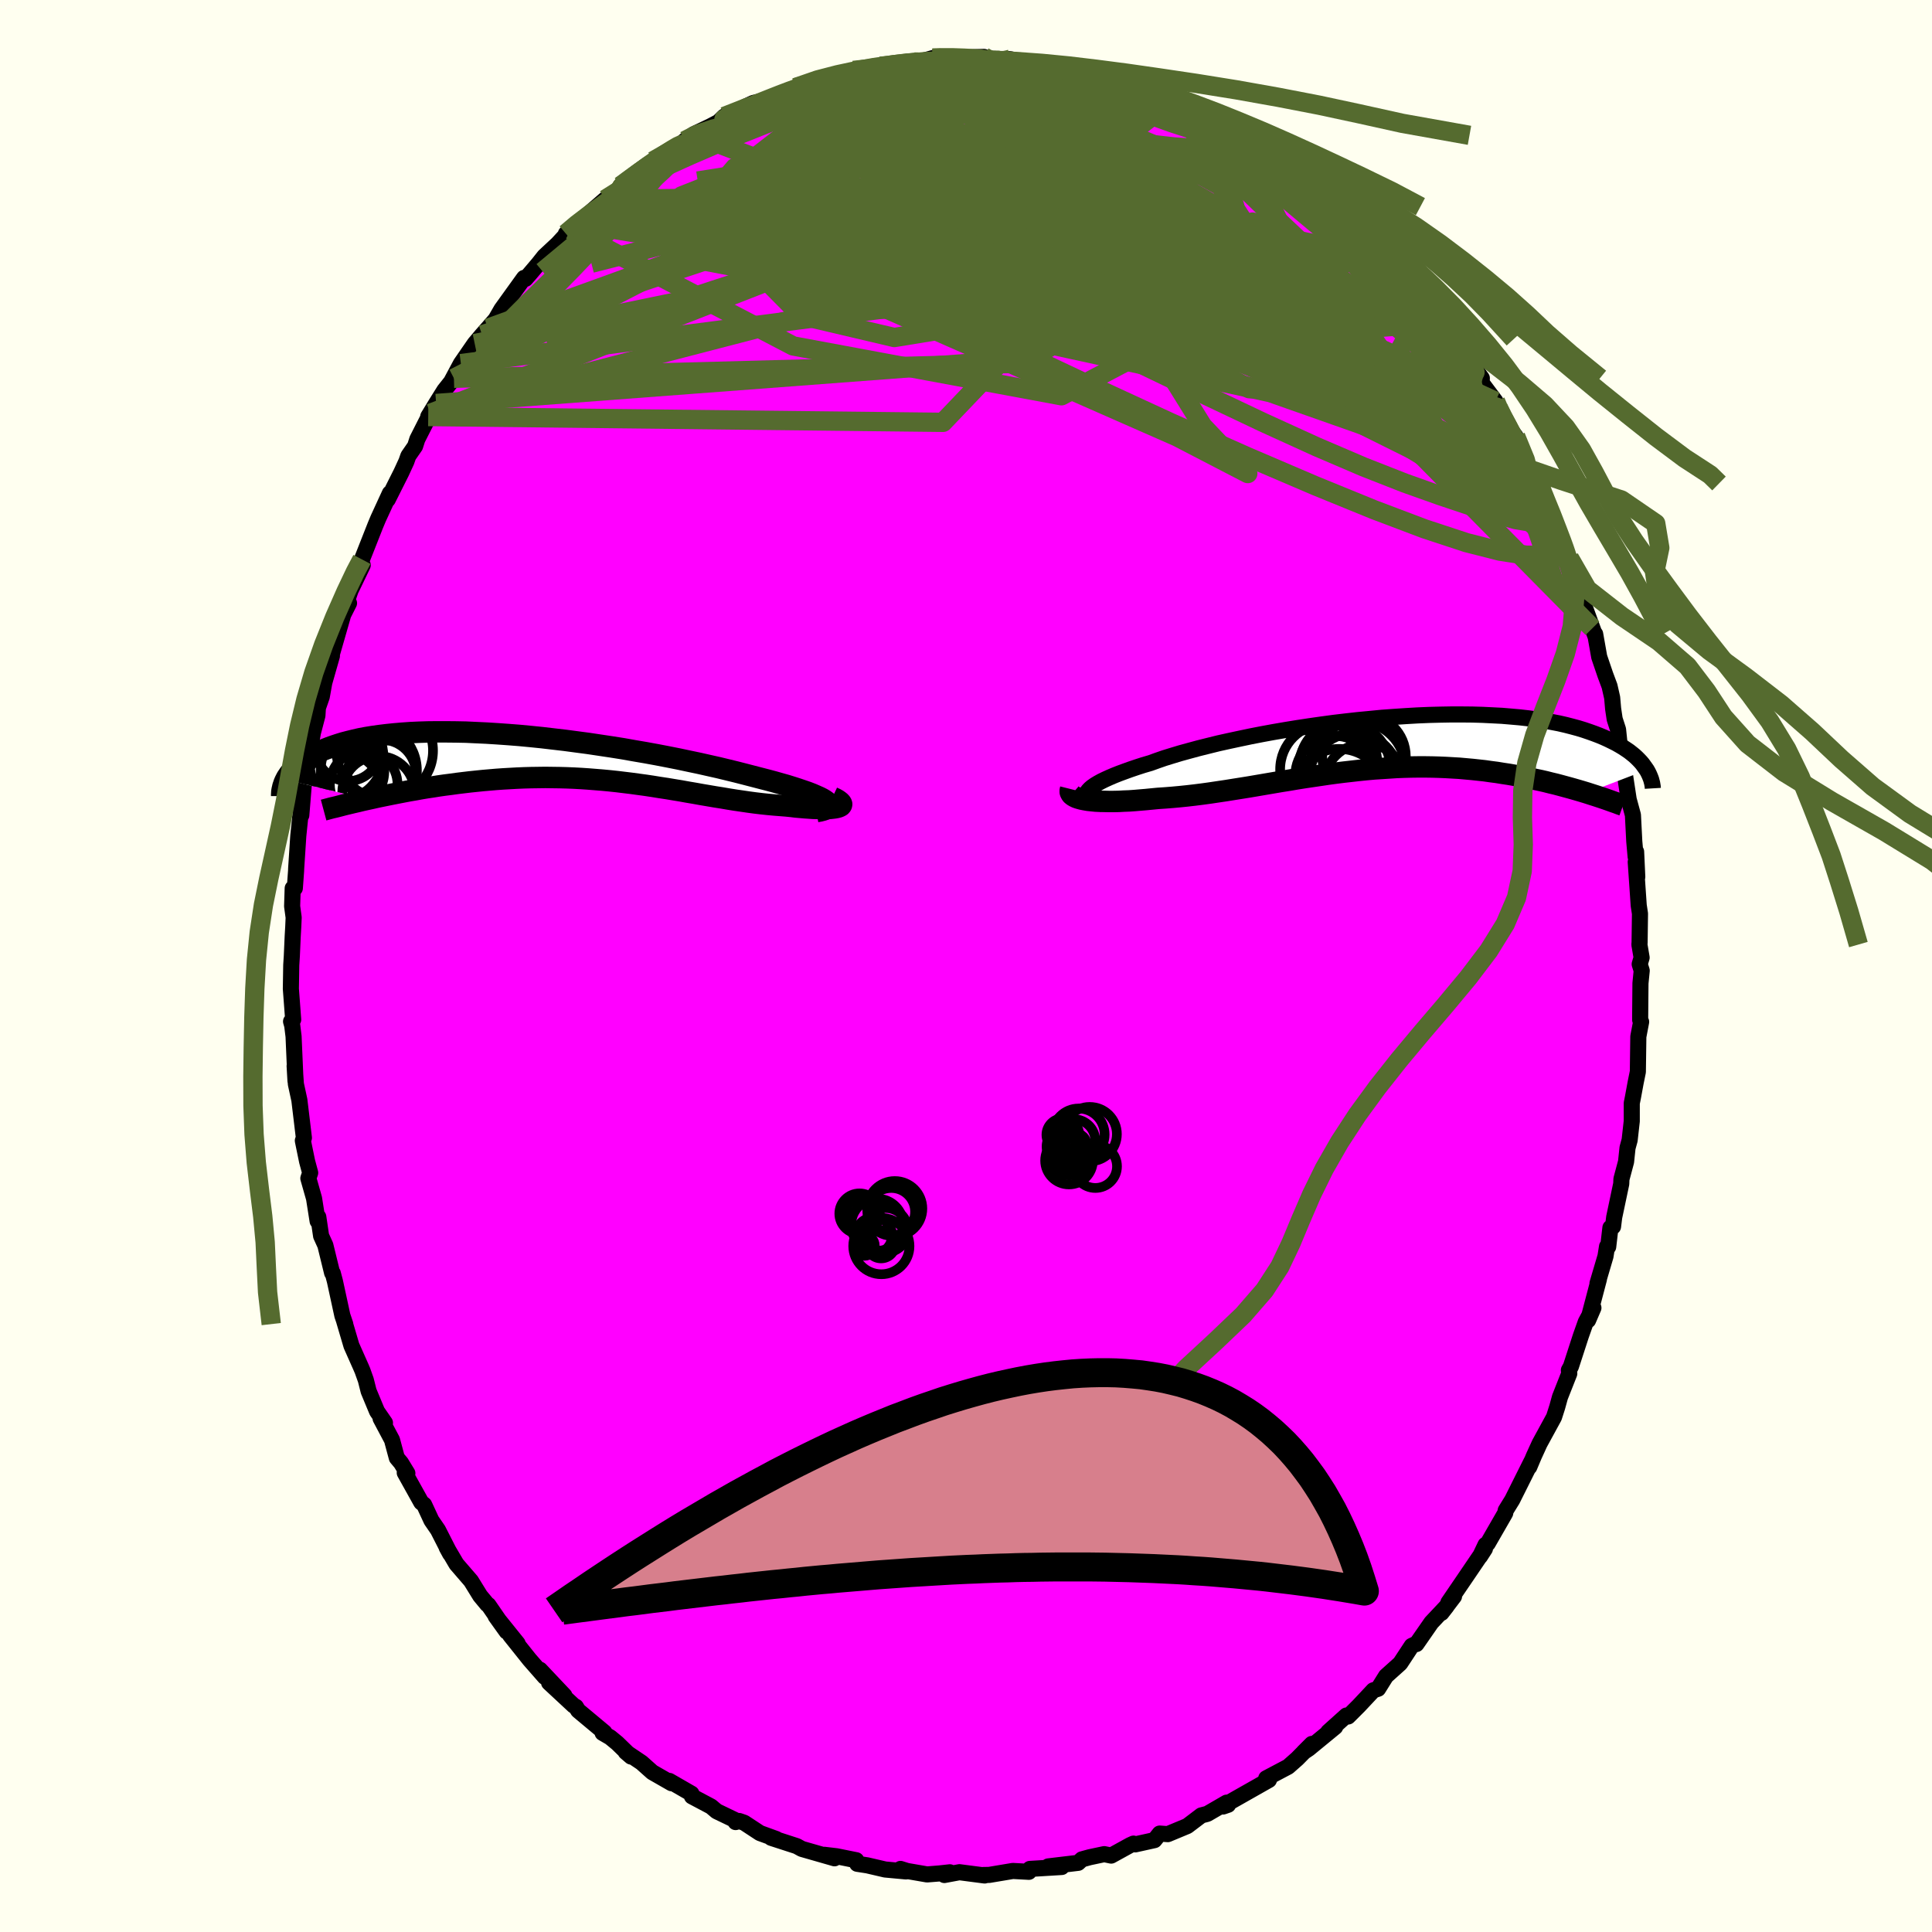 <svg xmlns="http://www.w3.org/2000/svg" width="500" height="500" viewBox="-100 -100 200 200"><defs><clipPath id="c"><path d="m28.45 4.57-.21-.15-.25-.15-.3-.15-.36-.16-.39-.17-.44-.17-.49-.17-.53-.18-.56-.18-.61-.19-.64-.18-.67-.19-.71-.19-.74-.19-.77-.2-.81-.21-.86-.22-.9-.22-.95-.23-.98-.22-1.02-.23L14.21.4 13.13.17l-1.11-.22-1.14-.22-1.15-.21-1.17-.2-1.18-.21-1.2-.19-1.2-.18-1.2-.18-1.21-.16-1.2-.16-1.2-.14-1.19-.14-1.18-.12-1.16-.11-1.15-.09-1.13-.08-1.11-.07-1.08-.05-1.06-.05-1.03-.02-1.01-.01h-.97l-.95.01-.91.03-.88.04-.85.06-.81.07-.78.08-.74.09-.71.1-.68.11-.64.12-.61.14-.57.14-.54.14-.52.16-.48.16-.45.16-.43.17-.41.18-.38.17-.35.18-.34.17-.32.19-.29.18-.27.19-.25.18-.23.19-.22.19-.19.19-.18.2-.16.19-.15.19-.13.19-.12.18-.1.19 8.44 2.06.51-.11.53-.12.53-.11.54-.11.55-.11.56-.11.57-.11.58-.11.59-.1.6-.11.6-.1.61-.09.62-.1.63-.09.63-.08.65-.09.66-.08.67-.08.67-.07.69-.07.69-.06.7-.06.71-.05.71-.04.72-.04.72-.03.73-.02.73-.01.73-.01.74.01.74.01.74.02.74.03.74.04.74.05.75.06.74.06.74.07.75.08.74.09.74.09.73.1.74.1.73.11.74.12.73.11.72.12.73.12.72.13.71.12.72.13.71.12.7.12.7.11.7.12.69.11.69.1.68.1.67.09.67.08.66.07.65.06.64.05.63.05.5.05.48.06.47.04.45.04.44.03.41.03.4.01.37.01.36.01.32-.01.3-.01.27-.03.24-.03.21-.04.18-.05"/></clipPath><clipPath id="b"><path d="m-30.77 5.04.12-.16.17-.18.21-.18.27-.19.31-.19.36-.2.41-.2.44-.2.49-.21.53-.21.57-.21.61-.22.65-.22.68-.22.72-.21.69-.25.75-.26.81-.25.86-.26.91-.25.96-.26 1-.25L-17.2 0l1.08-.24L-15-.48l1.14-.24 1.18-.23 1.2-.22 1.22-.21 1.23-.2 1.25-.19 1.26-.18 1.26-.17L-4-2.27l1.26-.14 1.26-.12 1.24-.12L1-2.74l1.22-.08 1.2-.07 1.19-.05 1.16-.03 1.13-.02h1.11l1.08.01 1.05.03 1.02.05.99.05.95.08.91.08.88.1.85.12.81.12.77.14.73.14.7.16.66.17.63.17.59.18.56.19.53.19.5.19.48.2.44.2.43.21.4.2.37.21.35.21.32.21.31.21.28.22.26.21.24.22.22.22.2.21.18.21.16.22.15.21.14.2-6.21 2.38-.43-.13-.44-.13-.45-.13-.46-.13-.48-.13-.48-.13-.49-.13-.51-.12-.51-.13-.52-.12-.53-.11-.55-.12-.55-.11-.56-.1-.57-.11-.58-.1-.6-.09-.61-.1-.62-.08-.63-.09-.64-.07-.65-.07-.67-.06-.67-.06-.69-.04-.69-.04-.71-.03-.71-.02-.72-.01h-.73l-.74.01-.75.02-.76.03-.76.05-.77.05-.77.05-.78.07-.79.08-.79.09-.8.09-.8.1-.81.11-.81.12-.81.12-.81.12-.82.13-.82.14-.82.13-.82.14-.82.14-.82.14-.82.14-.81.13-.82.13-.81.13-.81.12-.8.12-.8.11-.79.1-.78.09-.78.08-.76.07-.76.06-.74.05-.62.06-.61.06-.6.05-.58.05-.57.04-.55.02-.53.03-.52.01h-.5l-.47-.01-.45-.01-.43-.02-.4-.04-.38-.04-.35-.06"/></clipPath><filter id="a"><feTurbulence baseFrequency=".05" numOctaves="3" result="noise" type="noise"/><feDisplacementMap in="SourceGraphic" in2="noise" scale="2"/></filter></defs><rect width="100%" height="100%" x="-100" y="-100" fill="ivory"/><path fill="#F0F" stroke="#000" stroke-linejoin="round" stroke-width="1.667" d="m69.74-.19.21.67-.13 1.31-.03 3.44v.35l.1.2-.29 1.53-.05 3.64-.23 1.13-.28 1.52-.12.6v1.86l-.22 1.96-.22.81-.15 1.43-.48 1.8-.02.49-.73 3.46-.12.97-.27.11-.23 1.98-.12-.03-.16 1.01-.83 2.81.15-.44-1.12 4.25.55-1.28-.79 1.46-.51 1.44-1.03 3.17-.21.38.04.35-.96 2.43-.29 1.05-.33 1.03-1.49 2.73-.59 1.29-.48 1.14.24-.6-2 4-.68 1.1-.05.27-.06.11-1.75 3.04-.23.14-.57 1.2.51-.79-2.05 3.02-1.73 2.54.58-.63-1.3 1.71.53-.68-1.58 1.68-1.54 2.22-.02-.03-.47.22-1.19 1.81-1.47 1.32-.82 1.31-.49.16-1.5 1.6-1.11 1.11-.18-.1-1.88 1.69.72-.51-2.74 2.25-.52.35.84-.84-1.51 1.53-.94.83-2.27 1.2.37-.06-.09.23-4.13 2.34-.1.23-.52.18.37-.4-2 1.16-.62.16-1.45 1.1-2.02.84-.84-.06-.54.68-1.99.44-.18-.08-.35.16-1.96 1.08-.72-.15-1.51.32-.8.22-.39.36-3.1.37 1.4.06-3.3.2-.05.11-.05.19-1.66-.09-2.45.41-.6.01.13.05-2.61-.34-1.56.29.57-.28-1.1.12-1.26.1-2.08-.36-.67-.21.57.26-2.16-.2-1.85-.43-1.04-.16-.1-.37-2.03-.41-1.27-.15 1.05.36-3.38-.97-.53-.29-2.65-.86.52.12-1.68-.61-1.63-1.07-.52-.18-.37.11.14-.11-2.1-1.01-.58-.49-1.98-1.05-.05-.28-2.29-1.32.23.24-1.99-1.14-1.11-.99-1.65-1.11.56.48-1.43-1.39-.73-.6-.79-.46.19-.05-2.72-2.27-.23-.38-.21-.11-2.57-2.39 1.59 1.34-2.53-2.68.49.74-1.56-1.78-2.02-2.53.77.85-2.27-2.82 1.14 1.59-1.89-2.75-.12-.07-.73-.88-.95-1.54-1.51-1.75-1.01-1.72.36.66-1.26-2.47-.68-.99-.75-1.62-.3-.24-1.71-3.07.27.05-.66-1.08-.43-.51-.5-1.86-1.18-2.22.45.45-.82-1.19-.87-2.09-.29-1.15-.35-.98-.15-.35-.99-2.23-.74-2.51.1.28-.3-.89-.77-3.55-.22-.83-.07-.03-.7-2.86-.44-.97-.29-1.96-.07.43-.37-2.35-.59-2.08.19-.57-.32-1.19-.44-2.14.11-.29-.47-3.91-.36-1.66-.13-1.87.09 1.55-.2-4.61-.14-1.13-.12-.42.22-.19-.24-3.19.04-2.45.06-.94.09-2.03.06-1.04.04-.92-.16-1.17.06-1.86h.22l.13-1.79.01-.27.22-3.37.27-2.62.05-.75-.01 1.25.32-3.96.34-1.02-.06-.36.15-.56.45-2.64.47-1.79.05-.8.4-1.15.26-1.45.79-2.77-.14.28 1.31-4.55.6-1.19-.36.2.52-1.52 1.26-2.62-.31.2.2-.41.03-.38 1.38-3.5.3-.72 1.21-2.63-.22.65 1.4-2.79.53-1.15.2-.57.7-1.01.23-.72 1.36-2.68-.23.33.82-1.35.85-1.36.99-1.25-.27.33.99-1.85 1.43-2.07.76-.9.61-.69.8-.92.6-1.04 2.34-3.25.14.1.44-.5.9-1.06.62-.78 1.65-1.54-.61.62 1.67-1.81-.48.39 1.16-1.06.49-.39 2.42-2.1 1.41-.84.18-.55.28-.22 2.13-1.57 1.15-.83-.19.03 2.22-1.35.87-.56.18-.18.93-.67 1.7-.81 1.5-.79-.83.53.79-.77 3.01-1.4 1.75-.4-.25-.03-.39.16 3.03-1.05.22-.27 1.66-.48 1.19-.55 1.99-.22.56-.32.61-.21.74-.02.48-.03 1.56-.38 1.52-.08-.19-.2 2.19-.16 1.07-.17.82-.23.38-.09 1.32.07 3.61-.11-1.42.32 1.39-.12 2.21.02.56.02 1.02.24.61.07 2.65.51-.1-.12.59.22 2.54.55 1.11-.01-1.2-.2 2.81.51-.51.24 2.62.59.37.04 1.21.59 1.07.52 1.58.63.8.49.24-.3 1.42.65 1.69 1.05.54.17.7.36 1.6 1.08.33.19 2.7 1.52.78.68.1.04.05-.08 1.4.97.14.09 2.86 2.34.33.31 2.12 1.55-.44-.23.14.06 1.06.91 2.87 2.59-1.49-1.34 2.28 2.55.7.77.37.56 1.8 1.58-.42-.05 1.93 1.91-.73-.91.89 1.07.6 1.06 1.89 2.94 1.15 1.34.01-.44 1.01 1.78 1.02 1.38-.03.47 1.44 1.92.29.67.2.8 1.2 1.63.4.54 1.39 3.39 1.22 1.93-.52-1.03.34.86.03-.28 1.76 4.34.64 1.8.5 1.52-.44-1.1.64 1.16.47 1.4.63 2.12.05.32 1.24 3.42.33.89-.05-.29.42 2.37.63 1.85.44 1.18.27 1.19.1 1.15.16 1.07.35 1.08.22 2.11.53 2.97-.23-1.66.58 3.81.44 1.62.14 2.73.14 1.58.05-.51.12 2.61-.16-1.55.31 4.5.13.85-.04 3-.02.2.23 1.35-.2.68.21.67" filter="url(#a)"/><path fill="#fff" d="m-30.77 5.04.12-.16.17-.18.21-.18.27-.19.31-.19.36-.2.41-.2.44-.2.49-.21.53-.21.57-.21.61-.22.65-.22.68-.22.72-.21.69-.25.75-.26.81-.25.86-.26.91-.25.96-.26 1-.25L-17.2 0l1.08-.24L-15-.48l1.14-.24 1.18-.23 1.2-.22 1.22-.21 1.23-.2 1.25-.19 1.26-.18 1.26-.17L-4-2.27l1.26-.14 1.26-.12 1.24-.12L1-2.74l1.22-.08 1.2-.07 1.19-.05 1.16-.03 1.13-.02h1.11l1.08.01 1.05.03 1.02.05.99.05.95.08.91.08.88.1.85.12.81.12.77.14.73.14.7.16.66.17.63.17.59.18.56.19.53.19.5.19.48.2.44.2.43.21.4.2.37.21.35.21.32.21.31.21.28.22.26.21.24.22.22.22.2.21.18.21.16.22.15.21.14.2-6.21 2.38-.43-.13-.44-.13-.45-.13-.46-.13-.48-.13-.48-.13-.49-.13-.51-.12-.51-.13-.52-.12-.53-.11-.55-.12-.55-.11-.56-.1-.57-.11-.58-.1-.6-.09-.61-.1-.62-.08-.63-.09-.64-.07-.65-.07-.67-.06-.67-.06-.69-.04-.69-.04-.71-.03-.71-.02-.72-.01h-.73l-.74.01-.75.02-.76.03-.76.05-.77.05-.77.05-.78.07-.79.08-.79.09-.8.09-.8.1-.81.11-.81.12-.81.12-.81.12-.82.13-.82.14-.82.13-.82.14-.82.14-.82.14-.82.14-.81.13-.82.13-.81.13-.81.12-.8.12-.8.11-.79.1-.78.09-.78.08-.76.07-.76.06-.74.05-.62.06-.61.06-.6.05-.58.05-.57.04-.55.02-.53.03-.52.01h-.5l-.47-.01-.45-.01-.43-.02-.4-.04-.38-.04-.35-.06" filter="url(#a)" transform="translate(43.32 -23.05)"/><path fill="#fff" d="m28.45 4.57-.21-.15-.25-.15-.3-.15-.36-.16-.39-.17-.44-.17-.49-.17-.53-.18-.56-.18-.61-.19-.64-.18-.67-.19-.71-.19-.74-.19-.77-.2-.81-.21-.86-.22-.9-.22-.95-.23-.98-.22-1.02-.23L14.21.4 13.13.17l-1.11-.22-1.14-.22-1.15-.21-1.17-.2-1.18-.21-1.2-.19-1.2-.18-1.2-.18-1.21-.16-1.2-.16-1.2-.14-1.19-.14-1.18-.12-1.16-.11-1.15-.09-1.13-.08-1.11-.07-1.08-.05-1.06-.05-1.03-.02-1.01-.01h-.97l-.95.01-.91.03-.88.04-.85.06-.81.07-.78.08-.74.09-.71.1-.68.11-.64.12-.61.14-.57.14-.54.14-.52.16-.48.16-.45.16-.43.17-.41.18-.38.17-.35.18-.34.17-.32.19-.29.18-.27.19-.25.18-.23.19-.22.19-.19.19-.18.2-.16.19-.15.19-.13.19-.12.18-.1.19 8.44 2.06.51-.11.53-.12.53-.11.54-.11.55-.11.56-.11.57-.11.58-.11.59-.1.6-.11.6-.1.61-.09.62-.1.63-.09.63-.08.65-.09.66-.08.67-.08.67-.07.69-.07.69-.06.7-.06.71-.05.71-.04.72-.04.72-.03.73-.02.73-.01.73-.01.74.01.74.01.74.02.74.03.74.04.74.05.75.06.74.06.74.07.75.08.74.09.74.09.73.1.74.1.73.11.74.12.73.11.72.12.73.12.72.13.71.12.72.13.71.12.7.12.7.11.7.12.69.11.69.1.68.1.67.09.67.08.66.07.65.06.64.05.63.05.5.05.48.06.47.04.45.04.44.03.41.03.4.01.37.01.36.01.32-.01.3-.01.27-.03.24-.03.21-.04.18-.05" filter="url(#a)" transform="translate(-42.88 -21.6)"/><g fill="none" stroke="#000" transform="translate(43.32 -23.05)"><path stroke-linejoin="round" stroke-width="1.667" d="m-29.15 6.27-.4-.08-.35-.09-.29-.1-.24-.11-.19-.12-.13-.13-.08-.14-.03-.14.01-.16.08-.16.12-.16.17-.18.21-.18.27-.19.31-.19.36-.2.41-.2.44-.2.49-.21.53-.21.57-.21.61-.22.65-.22.68-.22.72-.21.69-.25.75-.26.81-.25.86-.26.91-.25.96-.26 1-.25L-17.2 0l1.08-.24L-15-.48l1.14-.24 1.18-.23 1.2-.22 1.22-.21 1.23-.2 1.25-.19 1.26-.18 1.26-.17L-4-2.27l1.26-.14 1.26-.12 1.24-.12L1-2.74l1.22-.08 1.2-.07 1.19-.05 1.16-.03 1.13-.02h1.11l1.08.01 1.05.03 1.02.05.99.05.95.08.91.08.88.1.85.12.81.12.77.14.73.14.7.16.66.17.63.17.59.18.56.19.53.19.5.19.48.2.44.2.43.21.4.2.37.21.35.21.32.21.31.21.28.22.26.21.24.22.22.22.2.21.18.21.16.22.15.21.14.2.12.21.1.2.09.2.08.2.07.19.05.19.05.19.03.18.03.18.01.17" filter="url(#a)"/><path stroke-linejoin="round" stroke-width="2.222" d="m-32.49 4.73-.04.16v.15l.05.13.09.13.14.12.17.1.21.1.25.08.29.08.31.06.35.06.38.04.4.04.43.02.45.01.47.01h.5l.52-.01.53-.03.55-.02.57-.04.58-.05.6-.05.61-.06.62-.06.74-.05.76-.06.76-.07.78-.08.78-.09.79-.1.8-.11.8-.12.81-.12.81-.13.82-.13.81-.13.82-.14.82-.14.82-.14.82-.14.82-.13.82-.14.82-.13.81-.12.81-.12.81-.12.81-.11.8-.1.8-.09.79-.09.79-.08.78-.07.77-.05.77-.05.76-.05.76-.03.75-.02.74-.01h.73l.72.01.71.02.71.03.69.04.69.04.67.06.67.06.65.07.64.07.63.09.62.08.61.1.6.09.58.1.57.11.56.1.55.11.55.12.53.11.52.12.51.13.51.12.49.13.48.13.48.13.46.13.45.13.44.13.43.13.43.14.41.13.4.13.39.13.38.13.37.13.36.13.35.12.34.13.33.12" filter="url(#a)"/><circle cx="-4.143" cy="2.611" r="4.754" clip-path="url(#b)" filter="url(#a)"/><circle cx="-4.713" cy="1.971" r="3.972" clip-path="url(#b)" filter="url(#a)"/><circle cx="-2.118" cy="1.356" r="4.326" clip-path="url(#b)" filter="url(#a)"/><circle cx="-3.128" cy="3.596" r="4.65" clip-path="url(#b)" filter="url(#a)"/><circle cx="-2.038" cy="4.256" r="4.232" clip-path="url(#b)" filter="url(#a)"/><circle cx="-4.703" cy="5.566" r="4.988" clip-path="url(#b)" filter="url(#a)"/><circle cx="-1.833" cy="6.111" r="3.124" clip-path="url(#b)" filter="url(#a)"/><circle cx="-2.808" cy="2.691" r="4.98" clip-path="url(#b)" filter="url(#a)"/><circle cx="-5.133" cy="3.326" r="4.1" clip-path="url(#b)" filter="url(#a)"/><circle cx="-6.083" cy="2.696" r="4.718" clip-path="url(#b)" filter="url(#a)"/></g><g fill="none" stroke="#000" transform="translate(-42.88 -21.6)"><path stroke-linejoin="round" stroke-width="2.222" d="m27.39 5.62.38-.07.31-.08.26-.09.19-.09.13-.1.07-.11.01-.12-.04-.13-.1-.13-.15-.13-.21-.15-.25-.15-.3-.15-.36-.16-.39-.17-.44-.17-.49-.17-.53-.18-.56-.18-.61-.19-.64-.18-.67-.19-.71-.19-.74-.19-.77-.2-.81-.21-.86-.22-.9-.22-.95-.23-.98-.22-1.02-.23L14.21.4 13.13.17l-1.11-.22-1.14-.22-1.15-.21-1.17-.2-1.18-.21-1.2-.19-1.2-.18-1.2-.18-1.21-.16-1.2-.16-1.2-.14-1.19-.14-1.18-.12-1.16-.11-1.15-.09-1.13-.08-1.11-.07-1.08-.05-1.06-.05-1.03-.02-1.01-.01h-.97l-.95.01-.91.03-.88.04-.85.06-.81.07-.78.08-.74.09-.71.1-.68.11-.64.12-.61.14-.57.14-.54.14-.52.16-.48.16-.45.16-.43.17-.41.18-.38.17-.35.18-.34.17-.32.19-.29.18-.27.19-.25.18-.23.19-.22.19-.19.19-.18.2-.16.19-.15.19-.13.19-.12.18-.1.19-.09.18-.08.19-.06.18-.06.17-.04.18-.04.17-.03.17-.01.16-.01.17v.15" filter="url(#a)"/><path stroke-linejoin="round" stroke-width="2.222" d="m29.06 4.14.3.14.23.13.18.13.13.11.08.11.03.09-.02.09-.06.08-.1.06-.14.06-.18.05-.21.04-.24.03-.27.03-.3.01-.32.01-.36-.01-.37-.01-.4-.01-.41-.03-.44-.03-.45-.04-.47-.04-.48-.06-.5-.05-.63-.05-.64-.05-.65-.06-.66-.07-.67-.08-.67-.09-.68-.1-.69-.1-.69-.11-.7-.12-.7-.11-.7-.12-.71-.12-.72-.13-.71-.12-.72-.13-.73-.12-.72-.12-.73-.11-.74-.12-.73-.11-.74-.1-.73-.1-.74-.09-.74-.09L6 2.43l-.74-.07-.74-.06-.75-.06-.74-.05-.74-.04-.74-.03-.74-.02-.74-.01-.74-.01-.73.01-.73.01-.73.02-.72.03-.72.04-.71.04-.71.05-.7.06-.69.06-.69.07-.67.07-.67.08-.66.08-.65.09-.63.08-.63.09-.62.1-.61.09-.6.1-.6.11-.59.1-.58.11-.57.11-.56.11-.55.11-.54.11-.53.11-.53.12-.51.11-.5.11-.49.12-.48.11-.46.11-.46.11-.45.12-.43.11-.43.1-.41.11-.41.11" filter="url(#a)"/><circle cx="-21.293" cy=".769" r="3.754" clip-path="url(#c)" filter="url(#a)"/><circle cx="-19.468" cy="2.819" r="3.502" clip-path="url(#c)" filter="url(#a)"/><circle cx="-21.958" cy="-.116" r="4.526" clip-path="url(#c)" filter="url(#a)"/><circle cx="-21.103" cy="-.856" r="3.318" clip-path="url(#c)" filter="url(#a)"/><circle cx="-21.773" cy="3.709" r="4.24" clip-path="url(#c)" filter="url(#a)"/><circle cx="-17.603" cy="1.724" r="3.546" clip-path="url(#c)" filter="url(#a)"/><circle cx="-17.293" cy="-.696" r="4.998" clip-path="url(#c)" filter="url(#a)"/><circle cx="-22.118" cy="1.319" r="4.786" clip-path="url(#c)" filter="url(#a)"/><circle cx="-18.943" cy="1.369" r="4.98" clip-path="url(#c)" filter="url(#a)"/><circle cx="-17.948" cy="3.609" r="3.742" clip-path="url(#c)" filter="url(#a)"/></g><g fill="none" stroke="#556B2F" stroke-linejoin="round" stroke-width="2"><path d="m-35.76-80.75.97-.61 1.68-.94 1.97-.97 2.17-.95 2.36-.96 2.52-.97 2.62-.97 2.7-.97 2.72-.96 2.68-.93 2.59-.89 2.51-.87 2.33-.86 1.81-.8m12.9.23 1 .28 1.02.27.64.23.36.27.17.35.01.43-.16.52-.4.59-.68.67-1 .74-1.33.8-1.7.87-2.08.94-2.47 1.03-2.86 1.12-3.24 1.19-3.62 1.25-4 1.3-4.41 1.35-4.87 1.43-5.42 1.52-5.99 1.61-6.52 1.66" filter="url(#a)"/><path d="m42.39-75.05-.38-.19.45.7.46.73.24.57-.04.36-.34.16h-.64l-.94-.14-1.22-.24-1.51-.33-1.83-.47-2.22-.68-2.66-.94-3.14-1.22-3.66-1.51-4.15-1.79-4.66-2.06-5.17-2.33-5.74-2.63-6.27-2.92" filter="url(#a)"/><path d="m43.18-73.84.63.71.67.74.63.68.48.55.32.42.18.33.07.29-.04.24-.18.13-.39-.07-.68-.36-1.03-.68-1.41-1.03-1.79-1.38L38.48-75l-2.55-2.09-2.97-2.49-3.43-2.89-3.84-3.23M22-89.3l1.4.73 1.33.74 1.24.73 1.25.76 1.29.79 1.28.81 1.2.76 1.02.65.8.51.57.37.37.23.19.12.02.03-.16-.1-.42-.27-.82-.56-1.52-1.03" filter="url(#a)"/><path d="m55.1-57.79.42.91.58 1.06.54 1.06.33.8.04.35-.29-.17-.59-.58-.86-.89-1.13-1.21-1.46-1.64-1.82-2.23-2.23-2.88-2.66-3.54-3.21-4.22-3.99-5.08m-67.89-9.38 1.28-.65 1.69-.57 1.86-.46 2.1-.43 2.46-.45 2.76-.45 2.93-.42 3.02-.36 3.07-.32 3.14-.3 3.21-.31 3.21-.3 3.12-.31 2.95-.29 2.71-.28 2.31-.23m1.92-.54.24.31.62.38.39.43.04.49-.35.54-.79.56-1.26.59-1.74.64-2.26.69-2.79.78-3.39.88-4 .96-4.63 1.06-5.3 1.15-6.05 1.26-6.97 1.43-8.01 1.6" filter="url(#a)"/><path d="m-37.35-79.36 1.18-.74 1.3-.77 1.75-.92 2.15-1.04 2.43-1.1 2.6-1.12 2.71-1.12 2.77-1.1 2.78-1.08 2.77-1.06 2.7-1.02 2.51-.99 2.18-.91 1.89-.85m.28-.4 1.16.02 1.59.4 2.17.78 2.72 1.15 3.13 1.47 3.42 1.72 3.66 1.93 3.87 2.1 4.08 2.25 4.26 2.41 4.4 2.56 4.51 2.66 4.54 2.71 4.54 2.68 4.46 2.55" filter="url(#a)"/><path d="m45.63-70.98 1.02 1.02.33.49.22.61.17.76.02.72-.24.55-.57.33-.92.1-1.26-.09-1.63-.29-1.98-.47-2.35-.66-2.71-.85-3.1-1.04-3.5-1.25-3.92-1.51-4.36-1.83-4.81-2.17-5.28-2.51-5.74-2.76-6.3-2.95-7-3.15m-9.38-3 1.61-.41 1.73-.27 1.78-.13h1.8l1.86.1 2 .17 2.16.23 2.33.27 2.44.28 2.51.28 2.53.29 2.54.29 2.52.33 2.51.36 2.48.41 2.37.4 2.14.34 1.84.24 1.57.13 1.35.07" filter="url(#a)"/><path d="m-24.99-87.7.08.07 1.45-.39 2.08-.44 2.29-.29 2.39-.15 2.56-.08 2.77-.06 2.98-.05 3.15-.03 3.26.02 3.3.1 3.29.16 3.21.21 3.1.2 2.97.15 2.85.1 2.79.09 2.76.15m2.82.34.75.4 1.21.87 1.59 1.21 1.83 1.44 1.91 1.55 1.88 1.57 1.79 1.53 1.73 1.52L39.5-76l1.67 1.46 1.55 1.32 1.34 1.06 1.1.82 1.02.82" filter="url(#a)"/><path d="m23.42-88.65 1.25.73.91.51.85.48.81.5.7.46.47.35.14.17-.27-.04-.66-.24-1.02-.38-1.36-.52-1.75-.68-2.19-.89-2.66-1.16-3.07-1.42m22.89 12.23 1.22 1.11.88.96.45.73.16.6-.13.47-.43.32-.77.12-1.16-.07-1.53-.24-1.91-.38-2.28-.48-2.65-.58-3.05-.72-3.48-.92-3.97-1.18-4.46-1.47-4.97-1.75-5.52-2-6.17-2.25-6.97-2.47" filter="url(#a)"/><path d="m25.65-87.43.83.49.92.59.81.56.56.42.14.22h-.29l-.68-.16-1.03-.28-1.4-.39-1.82-.54-2.38-.77-3.06-1.1-3.87-1.49-4.62-1.85m41.61 27.72.77 1.4.33.93-.05.58-.42.3-.8.03-1.18-.22-1.58-.47-2.02-.74-2.52-1.11-3.09-1.56-3.71-2.05-4.35-2.52-4.96-2.9-5.56-3.24-6.16-3.63-6.85-4.15-7.76-4.78" filter="url(#a)"/><path d="m46.83-69.98.5 1.03-.06 1.13-.75.97-1.61.58-2.54.2-3.48-.09-4.42-.34-5.4-.57-6.41-.81-7.44-1.07-8.49-1.33-9.56-1.59-10.69-1.81-12.13-1.89" filter="url(#a)"/><path d="m18.31-90.64.95.54.55.56.06.56-.35.63-.74.76-1.16.9-1.63 1.03-2.14 1.16-2.67 1.3-3.24 1.44-3.86 1.57-4.57 1.72-5.31 1.86-6.05 2.02-6.73 2.19-7.41 2.4-8.17 2.71-9.08 3.16" filter="url(#a)"/><path d="m62.26-42.29-.4-.47-.69.1-1.25.17-1.94-.04-2.69-.41-3.5-.89-4.34-1.43-5.21-1.97-6.1-2.49-7.01-3-7.94-3.53-8.91-4.11-9.92-4.68-10.93-5.26-11.88-5.86m41.41-13.33.77.38 1.08.55 1.39.81 1.57 1.01 1.65 1.13 1.7 1.21 1.74 1.25 1.73 1.26 1.66 1.2 1.55 1.13 1.4 1.04 1.27.97 1.14.89 1.01.79.82.63.52.33-.01-.19m-74.34-8.24 1.76-1 1.39-.66 1.45-.56 1.65-.54 1.83-.53 1.98-.52 2.13-.51 2.26-.51 2.35-.5 2.4-.48 2.39-.44 2.35-.43 2.32-.42 2.27-.42 2.2-.41 2.11-.38 1.97-.34 1.82-.27 1.59-.21 1.29-.18.86-.23" filter="url(#a)"/><path d="m59.33-49.67.5 1.03.79 1.93.63 1.63.42 1.1.26.72.18.53.13.43.03.29-.08.04-.26-.33-.46-.77-.67-1.24-.87-1.72-1.1-2.22-1.35-2.79-1.64-3.46-2.01-4.26m-64.74-33.97.89-.09 1.34-.09 1.5-.02 1.63.02 1.75.09 1.84.14 1.93.18 1.98.24 2.03.27 2.04.3 2.02.33 1.98.35 1.92.36 1.82.36 1.68.32 1.51.27 1.32.22 1.13.16.92.11.69.04.39-.03.11-.05m.49-.05 1.44.77 1.44.88 1.44.96 1.52 1.05 1.62 1.16 1.68 1.21 1.65 1.2 1.55 1.14 1.43 1.07 1.3 1.01 1.22.96 1.11.89.97.74.71.51.38.18.15-.06" filter="url(#a)"/><path d="m13.01-92.41.03.08 1.07.4 1.39.55 1.53.63 1.59.7 1.62.74 1.59.75 1.55.75 1.47.71 1.35.66 1.21.57 1.02.48.82.38.63.29.49.23.33.18.07.02-.57-.37m-33.66-9.32.78-.04h1.27l1.18.04.97.05.79.05.62.08.43.11.21.14-.03.17-.31.19-.62.2-.96.21-1.36.23-1.84.26-2.39.31-2.95.38-3.52.48-4.18.61M-35.94-80.2l.36-.53.79-.68.99-.76.99-.73.91-.64.82-.54.69-.44.56-.33.42-.19.26-.06.09.08-.1.23-.26.37-.44.53-.67.69-.92.89-1.22 1.11-1.54 1.33-1.85 1.57-2.16 1.79-2.52 2.06-3.08 2.56m88.07-.62 1.17 1.13.76.85.66.78.68.86.76 1.01.82 1.14.84 1.16.79 1.1.68.96.55.79.4.61.24.43.09.23-.06.03-.2-.16-.34-.33-.49-.53-.68-.79-.92-1.13-1.23-1.57-1.54-2.02-1.81-2.42L43.54-73" filter="url(#a)"/><path d="m9.36-92.95 1.8.33.94.14.67.14.62.19.6.23.51.26.36.27.16.27-.08.26-.35.23-.65.19-.95.16-1.26.12-1.59.09-1.92.06-2.28.02-2.7-.01-3.18-.03-3.75-.06-4.34-.09-4.87-.17m-28.52 14.54 1.12-.95 1.39-1.06 1.56-1.13 1.57-1.08 1.56-1.03 1.57-.99 1.6-.97 1.63-.95 1.62-.92 1.6-.88 1.54-.83 1.47-.77 1.39-.72 1.29-.66 1.18-.6 1.08-.55.96-.5.85-.44.67-.35.43-.24.08-.11-.33.03-.78.2" filter="url(#a)"/><path d="m36.31-80.24.58.49.41.41v.19l-.31.07h-.59l-.94-.12-1.42-.32-1.96-.58-2.56-.88-3.21-1.22-3.91-1.57-4.64-1.96-5.34-2.37-6.17-2.79m-31.24 3.19-.06.03 1.04-.53 1.42-.65 1.33-.55 1.13-.45.97-.38.87-.33.75-.27.57-.2.32-.1.02.04-.38.18-.85.35-1.42.58-1.95.82-2.15.91m-12.38 7.5.76-.57 1.05-.76.92-.65.76-.49.6-.35.44-.19.25-.01.05.18-.18.41-.43.65-.7.93-.97 1.2-1.28 1.5-1.64 1.84-2.06 2.21-2.49 2.61-2.88 2.94-3.23 3.23-3.7 3.6m105.3 4.01.31.73.48.94.59 1.11.6 1.14.49 1.01.33.75.16.49v.3l-.13.15-.27-.01-.44-.25-.65-.57-.87-.93-1.1-1.28L53-56.45l-1.51-1.86-1.74-2.16-2-2.54-2.36-3.04-2.8-3.62-3.24-4.19-3.55-4.65" filter="url(#a)"/><path d="m25.65-87.43.82.5.86.6.74.59.46.47.05.32-.35.17-.71.08-1 .05-1.29.02-1.63-.02-2.07-.14-2.58-.29-3.13-.49-3.66-.67-4.14-.82-4.62-.97-5.18-1.13-5.93-1.3" filter="url(#a)"/><path d="m33.31-82.67.86.69 1.31 1.06 1.18.95.93.76.76.62.67.59.62.57.54.54.43.48.26.36.07.22-.13.04-.35-.16-.59-.36-.88-.61-1.19-.85-1.53-1.1-1.84-1.32-2.13-1.56-2.43-1.83-2.86-2.23M14.62-92.1l.21.31.52.38.21.43-.21.5-.69.54-1.22.58-1.8.6-2.41.64-3.03.71-3.71.79-4.44.89-5.24.99-6.07 1.09-6.9 1.19-7.61 1.2" filter="url(#a)"/><path d="m-25.03-87.94 2.42-.95 1.7-.43 1.49-.21 1.66-.17 1.96-.18 2.2-.18 2.38-.16 2.47-.12 2.5-.05 2.5.02 2.47.07 2.44.1 2.4.11 2.36.09 2.3.06 2.23.04 2.12.03 1.97.01 1.78.02 1.61.06 1.54.15m28.85 21.78 1.46 2.14.91 1.21.63.86.46.73.33.66.18.53.03.39-.12.25-.28.09-.46-.07-.66-.27-.91-.55-1.22-.88-1.54-1.23-1.85-1.57-2.16-1.86-2.45-2.13L37.9-72l-3.12-2.84-3.48-3.28-3.87-3.74-4.33-4.17m-34.01-6.7.92-.09 1.45-.11 1.67-.06 1.83-.03 1.95.01 2.03.04L1-92.9l2.07.11 2.03.13 1.91.13 1.72.11 1.45.08 1.17.04.82-.01.35-.08M56.9-54.82l.99 2.41.26.99-.32.22-.69-.04-.97-.09-1.3-.21-1.72-.52-2.21-.99-2.73-1.47-3.26-1.93-3.77-2.29-4.3-2.64-4.82-3.01-5.4-3.44-6.01-3.94-6.67-4.48-7.32-5.01-8.07-5.5m20.79-3.36 1.33.6 1.22.64 1.38.79 1.59.98 1.72 1.13 1.78 1.22 1.8 1.26 1.81 1.28 1.8 1.28 1.73 1.25 1.6 1.18 1.39 1.05 1.16.88.93.69.69.46.29.04" filter="url(#a)"/><path d="m59.33-49.67.3.9.19 1.53-.37 1.01-.99.28-1.56-.26-2.08-.6-2.6-.83-3.11-1.04-3.68-1.31-4.26-1.67-4.88-2.09-5.53-2.52-6.22-2.95-6.95-3.34-7.68-3.77-8.34-4.26-8.97-4.78-9.79-5.24m64.91 11.7.86 1.4.94 1.4.65.95.34.54.03.23-.27-.06-.61-.4-1.01-.82-1.42-1.26-1.81-1.71-2.17-2.14-2.54-2.56-3.03-3.11-3.89-3.97" filter="url(#a)"/><path d="m59.36-49.95 1.02 2.99-.02 1.29-.87.05-1.58-.77-2.21-1.28-2.84-1.68-3.51-2.13-4.25-2.66-5.04-3.3-5.87-4.02-6.76-4.79-7.66-5.53-8.59-6.27-9.46-7.08m29.26.85.48.42.25.21.25.25.3.35.29.42.13.41-.14.3-.51.12-.89-.06-1.29-.21-1.65-.34-2.04-.47-2.46-.6-2.93-.77-3.42-.95-3.92-1.16-4.44-1.37-5.04-1.6-5.61-1.82" filter="url(#a)"/><path d="m45.63-70.98.94 1.01.07.5-.2.63-.43.79-.74.78-1.17.64-1.68.45-2.19.26-2.73.11-3.27-.04-3.82-.16-4.39-.29-4.95-.41-5.52-.51-6.14-.62-6.8-.75-7.53-.91-8.3-1.13-8.97-1.42-9.38-1.78m22.7-19.31 1.05-.11.86-.12.85-.1.77-.06.64.01.52.1.38.18.2.27-.03.36-.28.45-.54.55-.84.66-1.14.77-1.47.91-1.81 1.03-2.19 1.17-2.6 1.31-3 1.44-3.39 1.54-3.75 1.62-4.08 1.68-4.4 1.77-4.83 1.9" filter="url(#a)"/><path d="m31.86-83.56.26.18.32.44.17.56-.17.54-.69.37-1.31.14-1.97-.09-2.61-.26-3.24-.38-3.93-.48-4.67-.6-5.49-.75-6.31-.95-7.06-1.21-7.6-1.6m-23.5 7.45.34-.51.71-.63.88-.67.82-.58.7-.46.55-.32.38-.16.19.02-.02.21-.24.41-.5.66-.78.92-1.08 1.22-1.41 1.54-1.78 1.89-2.21 2.24-2.68 2.62-3.17 3.08-3.72 3.72" filter="url(#a)"/><path d="m-40.94-76.2 23.04 12.01 27.78 5.16 6.57-3.46-6.64-6.81-9.03-5.89-6.51-3.15-3.9-.34-2.8 1.62-2.59 2.53-2.07 2.53-.7 1.99 1.25 1.27 3.09.61 4.42.15 5.35-.2 6.34-.42 7.72-.37 9.26.37 9.85 1.93 7.62 3.58 1.03 3.5-8.82-.17-12.49-6.97 26.35-7.11" filter="url(#a)"/><path d="m-17.66-90.93 25.92 4.12 10.69 5.29 5.42 5.93.02 4.49-2.98 2.89-3.21 1.53-2.47.25-2.49-.8-3.38-1.31-4.02-1.28-3.35-1.1-1.23-1.14 1.5-1.41 3.85-1.57 5.2-1.23 5.5-.4 4.81.54 3.13 1.05v.84l-5.68-.44L5.45-77.7l-18.67-5.76 2.79-9.3" filter="url(#a)"/><path d="m-37.35-79.36 43.65-.52 8.56-2.61 1.98 1.78 2.9 4.96 2.1 5.21-1.75 3.47-5.58 1.3-6.22-.17-3.05-.77 1.85-.97 5.32-1.27 5.23-1.76 1.31-2.06-4.97-1.99-11.02-1.71-13.6-1.68-9.89-2.38.22-4.14 11.4-5.67 15.13-3.22" filter="url(#a)"/><path d="m-52.29-62.36 59.24-7.66 17.04-4.54 3.49-2.39 2.12.85 1.86 1.79.25.28-1.18-1.46-.88-1.52.97.17 2.86 2.31 3.14 3.4.93 2.91-3.35 1.48-8.25.27-11.63-.37-10.79-1-4.11-1.6.02-1-39.7-6.43" filter="url(#a)"/><path d="m62.26-42.29-27-25.78L8.97-78.33l-16.54-1.13-7.79 1.7-3.74 1.58-1.8.77 1.64-.07 7.07-.72 12.07-.68 13.89.35 11.36 1.78 4.82 1.99-5.08-.42L7.89-77.1l-27-1.19-33.9 17.45" filter="url(#a)"/><path d="m64.85-34.97-24.7-25.01-10.32-6.46-14.2-6.37-12.76-5.43-6.29-2.89.54.12 4.58 2.6 5.02 3.64 2.68 2.92-.56 1.01-2.97-.95-3.81-1.96-3.47-1.69-2.84-.47-2.25 1-1.43 2.04-.08 2.05 1.5.73 3.21-1.25 6.03-1.82 9.56.87 3.07 2.84-43.55-16.65" filter="url(#a)"/><path d="m-50.1-65.33 43.7-14.52 22.67-1.31 6.87 1.06-2.96.99-7.29.82-7.61.66-6.39.24-5.62-.43-5.6-.95-5.25-.86-3.45-.06-.03 1.07 4.34 1.87 8.6 2.19 11.51 2.6 9.99 3.79-6.45 5.28-61.78 4.66" filter="url(#a)"/><path d="M45.63-70.98 35.04-58.67l-23.27-5.31-6.53-3.66 6.18-.81 7.81-.62 3.16-2.35-1.64-3.78-3.23-3.44-1.33-1.39 2.29 1.14 5.11 2.67 5.16 2.28 1.89.19-3.38-2.48-8.16-4.14L8.97-84.2l-9.05-1.71-7.77.81-9.37.88 1.22-7.19" filter="url(#a)"/><path d="m4.59-93.87-19.33 4.67-8.65 6.7-.23 8.54 6.55 6.63 9.65 2.27 9.8-1.6 7.92-3.02 3.96-2.03-1.79-.07-7.26 1.21-8.81 1.02-3.96-.04 5.09-1.14 9.59-3.09 1.57-8.57.18-10.66" filter="url(#a)"/><path d="m-50.86-64.43 22.35-4.62 27.56-6.31 15.49-2.85 6.03 1.37 2.04 4.22.79 4.71-1.08 3.04-4.53.44-8.32-1.76L-1-68.99l-9.91-2.71-6.72-2.01-1.82-1.21 3.56-.54 8.08.09 10.27.78 9.19 1.49 5 1.9-.52 1.7-4.53 1.14-4.83 1.38-2.56 3.8-6.59 6.9-53.29-.6" filter="url(#a)"/><path d="M59.36-49.95 6.95-74.13-5.11-84.38l.5-3.32 1.05-.24-.97.61-1.31.34-.04-.07 1.26-.01 1.78.67 1.83 1.7 2.02 2.67 2.25 3.12 1.67 2.68-.22 1.27-2.27-.62L1-77.21l4.85.09 15.22 5.86 23.16 13.32 14.76 7.41" filter="url(#a)"/><path d="M58.99-50.53 44.34-67.88l-3.41-1.68.09 1.94.78 2.14 2.16 3.19 3.16 4.06 1.83 3.07-2.36.14-8.43-3.44-14.24-5.85-17.44-5.88-16.19-3.59-9.95-.25 1.14 2.68 16.81 4.76 33.23 7.24 27.99 9.85" filter="url(#a)"/><path d="m-7.35-93.22 10.37 5 11.93 10.39 3.94 6.43-.6.53-1.97-2.73-2.54-2.97-3.01-1.49-2.87.19-1.63 1.14.53 1.06 2.72.23 4.05-.82 4.15-1.49 3.43-1.37 2.87-.22 3.23 1.79 4.52 4 5.65 5.37 4.91 4.95 1.2 2.52-5.25-1.04-12.65-4.88L9.67-76.72l9.71-13.4" filter="url(#a)"/><path d="m8.87-93.05 2.85 2.49.89 4.09.09 2.81-.85.39L9.7-84.6l-2.36-1.54-1.02-.41.89 1.32 2.06 2.85 1.83 3.5.7 3.05-.22 1.8.1.4 1.74-.55 3.68-.88 4.25-.89 2.26-1.13-1.81-1.77-5.37-2.2-5.34-1.1-2.59 2.52-9.35 8.26-54.59 14.16" filter="url(#a)"/><path d="m51.37-64.01-35.4-16.47-5.99-2.12 4.31 1.41 4.91 1.69 3.76 1.26 2.21.6-.17.02-3.04-.24-5.15-.21-5.28-.19-3.15-.29.3-.28 3.16.13 3.9.84 2.84 1.31 2.28 1.21 3.99.66 4.98-.71-3.52-5.38L1.85-94.11m49.52 30.1 1.93 6.97-6.81-3.17-12.73-4.29-15.14-4.2-13.23-3.86-9.13-3.59-4.62-3.17-.34-2.29 3.44-.73 6.2 1.39 7.26 3.79 6.51 6.04 5.05 7.59 4.74 7.63 4.67 4.92-7.33-3.8-57.78-25.42" filter="url(#a)"/><path d="M-49.49-66.02-10.82-80l26.32.8 14.18 3.38 6.47 3.18 2.51 3.09-.23 2.67-2.59 1.86-4 1.12-4.51.57-5.58-.29-8.49-1.74L.79-68.49l-14.57-3.57-12.12-2.95-5.92-2.21-.92-1.72-2.58.26-5.62 2.48" filter="url(#a)"/><path d="M54.81-58.46 31.48-69.12l-2.04.51-3.12-1.11-4.13-1.81-4.67-2.34-5.4-2.88-5.67-2.93-4.83-2.27-2.82-1.11.13.38 3.65 2 7.01 3.41 9.19 4.14 9.17 3.84 6.44 2.44 1.57.11-3.39-2.56-4.84-4.48.09-4.86-2.71-8.96" filter="url(#a)"/><path d="m27.95-85.99 9.8 19.72-3.16-1.69-1.11-2.07-2.61-1-7.19-1.1-10.36-1.07-8.91-.05-3.09 1.46 3.82 2.4 8.04 2.18 7.87.97 4.45-.59.34-2.04-2.92-3.27-6.29-4-13.82-2.44-43.07 1.71" filter="url(#a)"/><path d="m47.72-68.91-4.43 8.08-7.62-3.24-4.88-3.48-6.48-4.24-7.12-4.61-5.45-4.06-2.96-2.9-.9-1.56.6-.26 1.55.85 1.88 1.72 1.54 2.32.91 2.57.57 2.4.61 1.66.52.47-.43-.64-1.96-.86-2.67.21-1.35 1.62.71 1.49.29-.51 2.33.83L55.1-57.79" filter="url(#a)"/><path d="m-55.44-57.21 49.27-19.28 14.1-5.25.33-.55-.24.79 2.19.72 3.53.37 3.87.34 3.93.69 3.88 1.14 3.5 1.36 2.67 1.16 1.49.73.2.59-1.14 1.11-2.52 2.07-3.19 2.84-.55 3.47 7.98 5.33L51.12-51l8.21 1.33" filter="url(#a)"/><path d="M59.36-49.95 24.63-77.4l-9.79-9.06-7.24-2.17-9.29.53-9.71 1.68-7.86 2.04-4.66 1.73-.83.98 3.18.34 6.88.36 9.77 1.16 11.17 2.26 10.43 3.06 7.34 3.38 2.66 3.51-1.53 3.38-2.84 1.75-1.71-3.4-6.43-12.34-26.43-14.29" filter="url(#a)"/><path d="M-53.01-60.84 5.81-62.4l8.08-4.71 1.22-.79 1.32 1.38-1.9 1.52-5.76.24-6.62-1.58-4.03-2.93.01-2.97 3.26-1.66 4.45.37 3.53 1.96 1.2 2.14-1.66.68-4.43-1.72-6.75-3.68-8.35-3.99-8.73-2.47-7.21-.25-2.86 1.13 5.75 1.49 21.99 3.59 55.05 14.27" filter="url(#a)"/><path d="m-3.46-93.98 1.92.04 2.29.1 2.38.16 2.3.23 2.2.31 2.13.37 2.08.44 2.03.53 1.98.6 1.96.69 1.92.77 1.9.85 1.89.93 1.87 1 1.85 1.07 1.84 1.14 1.82 1.2 1.81 1.28 1.79 1.36 1.78 1.45 1.76 1.54 1.75 1.64 1.72 1.72 1.67 1.8 1.61 1.86 1.54 1.9 1.47 1.95 1.41 2.01 1.38 2.08 1.33 2.15 1.28 2.21 1.24 2.32 1.39 2.74 1.97 4.04" filter="url(#a)"/><path d="m-11.65-92.71 1.66-.18 2.05-.29 2.04-.27 2.05-.19 2.14-.09 2.26.02 2.35.1 2.4.19 2.41.26 2.39.34 2.36.4 2.3.48 2.24.56 2.2.64 2.19.71 2.22.8 2.3.87 2.38.96 2.44 1.02 2.46 1.08 2.47 1.12 2.52 1.17 2.75 1.3 3.17 1.54 2.94 1.56" filter="url(#a)"/><path d="m-12.82-92.18 1.27-.38 1.72-.31 1.96-.3 2.05-.25 2.09-.18 2.17-.08 2.23.02 2.28.11 2.29.19 2.27.27 2.25.35 2.21.42 2.21.5 2.2.58 2.2.66 2.19.75 2.19.82 2.17.9 2.14.97 2.08 1.04 2.05 1.12 2.01 1.17 2 1.25 2.01 1.32 2.06 1.4 2.13 1.51 2.21 1.61 2.27 1.74 2.26 1.84 2.15 1.88 1.93 1.8 1.79 1.83 2.49 2.72" filter="url(#a)"/><path d="m-17.66-90.93 2.31-.8 2.04-.53 1.91-.41 1.88-.34 2-.29 2.18-.23 2.4-.16 2.59-.08 2.71.02 2.77.11 2.76.2 2.77.27 2.85.34 3.07.4 3.42.49 3.83.57 4.17.67 4.32.77 4.24.82 4.1.88 4.52 1 6.94 1.24m-114.65 43.9-.68 1.29-.98 2.06-1.15 2.61-1.15 2.86-1.02 2.89-.82 2.79-.65 2.69-.53 2.61-.47 2.59-.47 2.61-.53 2.64-.59 2.67-.6 2.71-.56 2.75-.43 2.81-.29 2.88-.17 2.96-.1 3.01-.06 3.05-.04 3.05.01 3.02.11 2.97.23 2.91.33 2.83.34 2.75.25 2.67.12 2.58.13 2.6.38 3.3m134.38-79.3 1.86 3.24 3.57 2.79 3.84 2.6 2.96 2.56 1.97 2.59 1.75 2.67L80.9-23l3.79 2.93 4.95 3.04 5.41 3.08 4.97 3.04 3.78 2.94 2.31 2.81 1 2.69.31 2.62.39 2.62 1.26 2.67 2.61 2.74 3.93 2.81 4.62 2.84 4.47 2.85 3.94 2.86 4.03 2.88 5.06 2.74 5.1 1.93M61.82-43.39l.82 2.57L63-38l-.24 2.86-.72 2.81-.98 2.78-1.1 2.8-1.08 2.85-.82 2.88-.42 2.85-.04 2.82.09 2.77-.11 2.75-.59 2.75-1.17 2.74-1.71 2.76L52 1.2 49.67 4l-2.41 2.82-2.39 2.86-2.27 2.87-2.09 2.86-1.84 2.82-1.58 2.76-1.31 2.67-1.11 2.57-1.03 2.47-1.15 2.42-1.58 2.44-2.22 2.56-2.85 2.72-3.06 2.83-2.57 2.72-.78 2.31" filter="url(#a)"/><path d="m58.29-51.43 3.35 1.16 6.21 2.03 3.55 2.43.42 2.52-.53 2.56.39 2.64 1.98 2.69 3.28 2.74 3.8 2.77 3.63 2.8 3.23 2.83 3.02 2.85 3.25 2.84 3.85 2.81 4.56 2.78 5.03 2.76 4.94 2.74 4.13 2.75 2.67 2.75.96 2.76-.45 2.79-1.01 2.82-.54 2.86.72 2.89 2.18 2.9 3.26 2.87 3.73 2.83 3.69 2.75 3.39 2.62 3.02 2.36 3.15 1.99 3.98 1.96" filter="url(#a)"/><path d="m45.63-70.98 1.38 1.48 1.92 2.19 2.48 2.36 2.87 2.32 2.95 2.28 2.68 2.29 2.16 2.3 1.64 2.31L65-51.13l1.23 2.33 1.36 2.38 1.58 2.43 1.76 2.5 1.87 2.57 1.95 2.63 2.06 2.67 2.16 2.72 2.19 2.77 2.05 2.81 1.75 2.87 1.4 2.88 1.15 2.84 1.06 2.71.99 2.59.86 2.66.97 3.11.99 3.44" filter="url(#a)"/><path d="m28.28-85.8 2.43 1.48 1.81 1.11 1.89 1.24 1.96 1.4 1.97 1.51 2 1.6 2.06 1.71 2.09 1.79 2.05 1.85 1.99 1.89 1.9 1.92 1.82 1.98 1.77 2.04 1.71 2.11 1.63 2.2 1.53 2.27 1.44 2.36 1.37 2.42 1.37 2.48 1.38 2.48 1.43 2.45 1.42 2.4 1.4 2.38 1.34 2.42 1.25 2.37.89 1.57" filter="url(#a)"/><path d="m19.38-90.12 2.33.9 2.5.89 2.95 1.05 2.96 1.16 2.63 1.23 2.22 1.28 1.91 1.33 1.74 1.4 1.73 1.46 1.79 1.5 1.91 1.53 2.02 1.55 2.13 1.58 2.23 1.64 2.33 1.74 2.43 1.86 2.49 2 2.55 2.12 2.64 2.2 2.74 2.27 2.87 2.31 2.95 2.34 2.96 2.21 2.64 1.72.92.9" filter="url(#a)"/><path d="m.43-93.79 2.9.05 2.37.23 2.2.32 2.15.38 2.12.44 2.1.52 2.07.6 2.08.69 2.12.76 2.17.85 2.23.92 2.25 1 2.26 1.06 2.26 1.13L34-83.65l2.38 1.25 2.48 1.34 2.57 1.42 2.6 1.52 2.56 1.62 2.47 1.73 2.4 1.81 2.33 1.85 2.22 1.85 2.08 1.86 2.06 1.95 2.42 2.11 3.06 2.49" filter="url(#a)"/><path d="m.43-93.79 2.91.05 2.38.24 2.18.32 2.11.39 2.06.45 2.02.53 1.98.62 1.95.7 1.94.79 1.94.87 1.92.94 1.91 1.02 1.88 1.08 1.85 1.16 1.81 1.22 1.77 1.3 1.73 1.39 1.71 1.47 1.68 1.56 1.67 1.66 1.64 1.73 1.61 1.81 1.57 1.87 1.53 1.92 1.48 1.98 1.44 2.05 1.4 2.11 1.36 2.19 1.32 2.28 1.27 2.36 1.23 2.44 1.18 2.51 1.09 2.54.96 2.49.81 2.35.68 2.16.81 2.53" filter="url(#a)"/></g><g fill="none" stroke="#000"><circle cx="12.806" cy="17.404" r="2.814" filter="url(#a)"/><circle cx="10.022" cy="17.472" r="1.696" filter="url(#a)"/><circle cx="11.662" cy="17.44" r="2.688" filter="url(#a)"/><circle cx="10.662" cy="20.144" r="2.468" filter="url(#a)"/><circle cx="13.394" cy="20.74" r="2.238" filter="url(#a)"/><circle cx="11.162" cy="18.084" r="2.22" filter="url(#a)"/><circle cx="10.674" cy="19.752" r="1.912" filter="url(#a)"/><circle cx="10.89" cy="19.476" r="1.718" filter="url(#a)"/><circle cx="10.318" cy="18.692" r="1.978" filter="url(#a)"/><circle cx="11.418" cy="18.412" r="1.05" filter="url(#a)"/><circle cx="-9.19" cy="26.788" r="2.696" filter="url(#a)"/><circle cx="-10.994" cy="25.552" r="1.454" filter="url(#a)"/><circle cx="-7.734" cy="25.444" r="2.466" filter="url(#a)"/><circle cx="-9.534" cy="27.9" r="1.888" filter="url(#a)"/><circle cx="-8.762" cy="28.996" r="2.912" filter="url(#a)"/><circle cx="-11.022" cy="25.632" r="2.092" filter="url(#a)"/><circle cx="-7.37" cy="25.112" r="2.85" filter="url(#a)"/><circle cx="-10.506" cy="28.94" r="1.06" filter="url(#a)"/><circle cx="-8.314" cy="27.352" r="2.302" filter="url(#a)"/><circle cx="-8.79" cy="28.804" r="1.464" filter="url(#a)"/></g><path fill="#D77F8C" stroke="#000" stroke-linejoin="round" stroke-width="3" d="m-42.64 66.7.96-.66.97-.67.98-.66.97-.66.99-.66.98-.65.99-.65 1-.65 1-.64 1-.63 1-.63 1.01-.63 1.01-.62 1.01-.61 1.02-.6 1.02-.6 1.02-.6 1.02-.58 1.02-.58 1.02-.56 1.02-.56 1.03-.55 1.02-.55 1.03-.53 1.02-.52 1.03-.51 1.02-.5 1.02-.49 1.02-.48 1.02-.46 1.02-.46 1.02-.44 1.02-.43 1.01-.41 1.01-.41 1.01-.38 1-.38 1-.36 1-.34.99-.34.99-.31.99-.3.98-.28.98-.27.97-.25.97-.23.96-.21.95-.2.95-.18.95-.16.93-.14.94-.12.92-.1.92-.09.91-.06.9-.04.9-.02h.88l.88.02.87.05.86.07.86.08.84.12.83.13.83.16.81.19.81.2.79.24.79.26.77.28.76.31.75.33.74.36.73.39.71.42.71.44.69.47.68.5.66.53.65.55.64.59.63.61.61.65.59.67.59.71.56.74.56.76.53.8.53.83.5.87.5.89.47.93.46.97.44.99.43 1.03.41 1.06.39 1.1.37 1.14.36 1.17-.84-.15-.84-.14-.84-.14-.84-.13-.83-.13-.84-.12-.84-.12-.84-.11-.84-.11-.84-.1-.84-.1-.84-.1-.83-.09-.84-.08-.84-.08-.84-.08-.84-.07-.84-.07-.84-.07-.84-.06-.83-.05-.84-.06-.84-.05-.84-.04-.84-.04-.84-.04-.84-.03-.84-.03-.84-.03-.83-.02-.84-.02-.84-.02-.84-.01-.84-.01H9.37l-.84.01-.84.01-.84.02-.84.01-.84.02-.84.03-.84.02-.83.03-.84.03-.84.04-.84.03-.84.04-.84.04-.84.05-.84.05-.83.05-.84.05-.84.05-.84.06-.84.06-.84.06-.84.06-.84.07-.83.07-.84.07-.84.07-.84.07-.84.08-.84.07-.84.08-.84.08-.83.09-.84.08-.84.09-.84.08-.84.09-.84.09-.84.09-.84.1-.83.09-.84.1-.84.09-.84.1-.84.1-.84.1-.84.1-.84.1-.84.11-.83.1-.84.1-.84.11-.84.11-.84.1-.84.11-.84.11-.84.11-.83.11-.84.11-.84.11-.84.11-.84.11" filter="url(#a)"/></svg>